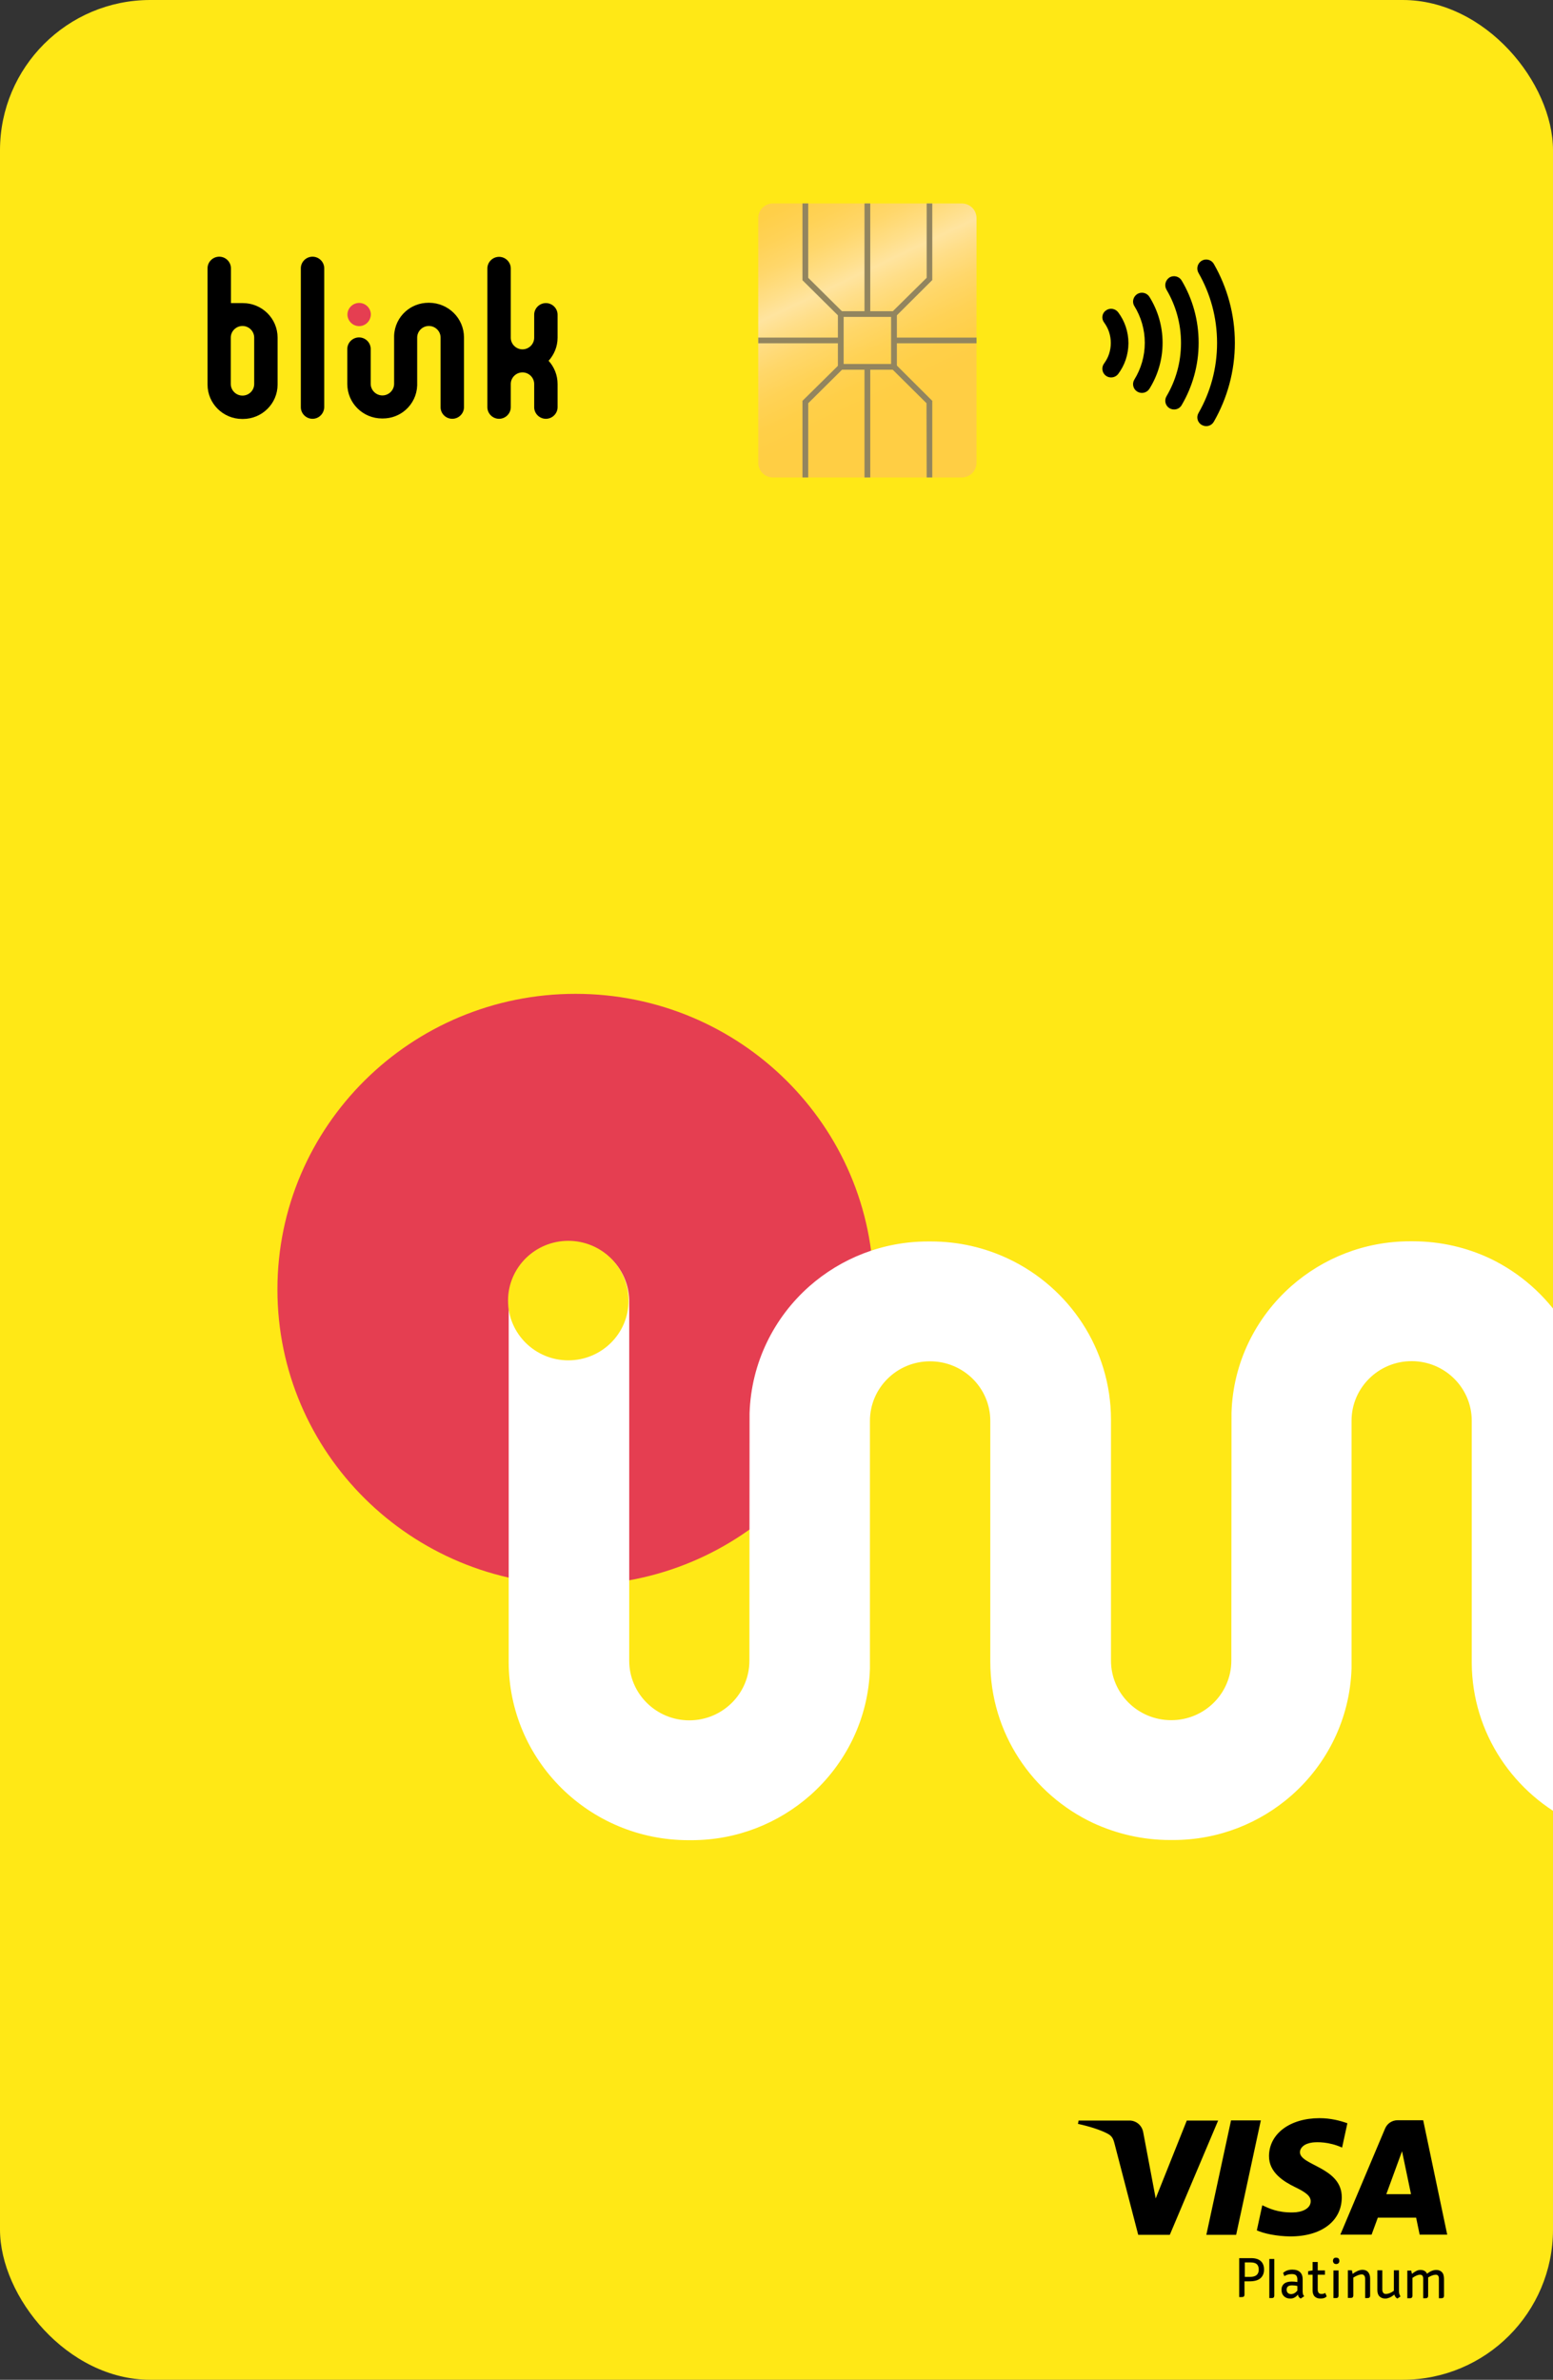 <svg width="124" height="190" viewBox="0 0 124 190" fill="none" xmlns="http://www.w3.org/2000/svg">
<rect x="0" y="0" width="124" height="190" fill="#333333" stroke="none"/>
<g clip-path="url(#clip0_6035_149983)">
<rect width="124" height="190" rx="12" fill="#FFE816"/>
<path d="M45.953 126.552C59.099 126.552 69.755 115.985 69.755 102.95C69.755 89.915 59.099 79.347 45.953 79.347C32.808 79.347 22.151 89.915 22.151 102.95C22.151 115.985 32.808 126.552 45.953 126.552Z" fill="#E53E51"/>
<path d="M169.979 137.326V146.881C167.905 146.83 165.948 146.348 164.182 145.523C159.319 143.239 155.966 138.341 155.966 132.643V113.419C155.966 110.792 153.816 108.66 151.155 108.66C148.506 108.66 146.356 110.792 146.356 113.419V121.832C146.356 121.883 146.356 133.189 146.356 133.189C146.241 137.212 144.411 140.815 141.583 143.315C139.062 145.536 135.747 146.894 132.113 146.894H131.87C129.669 146.894 127.596 146.399 125.728 145.536C120.903 143.264 117.55 138.417 117.512 132.783V113.431C117.512 110.805 115.362 108.673 112.713 108.673C110.064 108.673 107.915 110.805 107.915 113.431V121.845C107.915 121.895 107.915 133.202 107.915 133.202C107.787 137.224 105.969 140.828 103.141 143.328C100.62 145.549 97.306 146.906 93.672 146.906H93.429C91.228 146.906 89.155 146.411 87.286 145.549C82.424 143.264 79.071 138.366 79.071 132.669V113.444C79.071 110.817 76.921 108.686 74.259 108.686C71.61 108.686 69.46 110.817 69.46 113.444V121.857C69.46 121.908 69.46 133.214 69.46 133.214C69.345 137.237 67.515 140.841 64.687 143.341C62.166 145.561 58.852 146.919 55.218 146.919H54.975C47.041 146.919 40.617 140.549 40.617 132.681V103.902C40.617 101.262 42.767 99.13 45.428 99.13C48.039 99.13 50.163 101.199 50.24 103.775V132.593C50.24 135.219 52.39 137.351 55.039 137.351C57.688 137.351 59.837 135.219 59.837 132.593L59.85 112.822C59.978 108.8 61.795 105.196 64.623 102.696C67.144 100.475 70.459 99.118 74.093 99.118H74.336C76.55 99.118 78.636 99.613 80.517 100.501C85.354 102.785 88.707 107.683 88.707 113.355V132.58C88.707 135.207 90.856 137.338 93.518 137.338C96.167 137.338 98.317 135.207 98.317 132.58L98.33 112.81C98.445 108.787 100.275 105.183 103.103 102.683C105.624 100.463 108.938 99.105 112.573 99.105H112.816C115.029 99.105 117.115 99.6 118.996 100.488C123.744 102.772 127.071 107.607 127.122 113.228V132.58C127.122 135.207 129.272 137.338 131.921 137.338C134.57 137.338 136.72 135.207 136.72 132.58L136.733 112.81C136.848 108.787 138.678 105.183 141.506 102.683C144.027 100.463 147.341 99.105 150.975 99.105H151.219C153.432 99.105 155.518 99.6 157.399 100.488C162.237 102.772 165.589 107.67 165.589 113.343V132.567C165.589 135.08 167.522 137.123 169.979 137.326Z" fill="white"/>
<path d="M45.377 108.609C48.034 108.609 50.189 106.473 50.189 103.838C50.189 101.203 48.034 99.067 45.377 99.067C42.72 99.067 40.565 101.203 40.565 103.838C40.565 106.473 42.72 108.609 45.377 108.609Z" fill="#FFE816"/>
<path d="M98.957 180.288H99.891C100.237 180.288 100.493 180.364 100.672 180.529C100.851 180.694 100.928 180.922 100.928 181.201C100.928 181.506 100.825 181.734 100.634 181.899C100.442 182.064 100.147 182.14 99.763 182.14H99.367V183.206C99.367 183.333 99.303 183.396 99.162 183.396H98.944V180.288H98.957ZM99.802 181.785C100.045 181.785 100.224 181.734 100.339 181.633C100.454 181.531 100.506 181.391 100.506 181.201C100.506 181.011 100.454 180.871 100.352 180.77C100.25 180.681 100.083 180.63 99.866 180.63H99.392V181.785H99.802V181.785Z" fill="black"/>
<path d="M101.35 180.356H101.746V183.287C101.746 183.338 101.733 183.389 101.695 183.427C101.657 183.465 101.618 183.477 101.554 183.477H101.35V180.356Z" fill="black"/>
<path d="M103.858 183.516C103.794 183.477 103.743 183.439 103.717 183.401C103.679 183.363 103.653 183.287 103.628 183.198C103.564 183.287 103.487 183.363 103.372 183.427C103.269 183.49 103.154 183.516 103.026 183.516C102.809 183.516 102.642 183.452 102.514 183.325C102.386 183.198 102.322 183.033 102.322 182.805C102.322 182.602 102.399 182.437 102.54 182.323C102.681 182.209 102.885 182.158 103.141 182.158C103.295 182.158 103.448 182.171 103.589 182.196V181.967C103.589 181.841 103.551 181.739 103.487 181.663C103.423 181.6 103.308 181.561 103.154 181.561C103.039 181.561 102.924 181.574 102.834 181.6C102.745 181.625 102.642 181.663 102.553 181.726L102.45 181.473C102.629 181.295 102.885 181.206 103.192 181.206C103.461 181.206 103.666 181.27 103.807 181.409C103.947 181.549 104.011 181.726 104.011 181.955V182.945C104.011 183.033 104.024 183.11 104.037 183.16C104.05 183.224 104.088 183.274 104.139 183.325L103.858 183.516ZM103.167 182.462C103.013 182.462 102.911 182.488 102.834 182.551C102.77 182.602 102.732 182.691 102.732 182.805C102.732 182.906 102.757 182.995 102.821 183.059C102.885 183.122 102.975 183.16 103.09 183.16C103.18 183.16 103.269 183.135 103.359 183.084C103.448 183.033 103.525 182.957 103.589 182.881V182.513C103.448 182.475 103.308 182.462 103.167 182.462Z" fill="black"/>
<path d="M105.496 183.147C105.56 183.147 105.624 183.147 105.662 183.135C105.701 183.122 105.765 183.097 105.816 183.071L105.931 183.338C105.816 183.465 105.662 183.515 105.445 183.515C105.24 183.515 105.087 183.465 104.971 183.35C104.856 183.236 104.805 183.071 104.805 182.856V181.612H104.447V181.333L104.805 181.269V180.597H105.215V181.269H105.79V181.612H105.215V182.817C105.227 183.033 105.317 183.147 105.496 183.147Z" fill="black"/>
<path d="M106.878 180.686C106.827 180.737 106.763 180.762 106.686 180.762C106.609 180.762 106.545 180.737 106.494 180.686C106.456 180.635 106.43 180.572 106.43 180.508C106.43 180.432 106.456 180.369 106.494 180.318C106.533 180.267 106.597 180.254 106.686 180.254C106.776 180.254 106.84 180.28 106.878 180.318C106.916 180.369 106.942 180.419 106.942 180.508C106.942 180.572 106.929 180.635 106.878 180.686ZM106.878 181.27V183.287C106.878 183.338 106.865 183.389 106.827 183.427C106.788 183.465 106.75 183.478 106.686 183.478H106.469V181.27H106.878Z" fill="black"/>
<path d="M107.94 181.27L108.004 181.549C108.132 181.447 108.26 181.371 108.401 181.308C108.529 181.257 108.657 181.219 108.785 181.219C108.977 181.219 109.13 181.282 109.232 181.396C109.335 181.511 109.399 181.688 109.399 181.904V183.287C109.399 183.338 109.386 183.389 109.348 183.427C109.309 183.465 109.271 183.477 109.207 183.477H109.002V181.942C109.002 181.828 108.977 181.739 108.925 181.676C108.874 181.612 108.81 181.587 108.721 181.587C108.554 181.587 108.324 181.676 108.055 181.841V183.274C108.055 183.325 108.042 183.376 108.004 183.414C107.966 183.452 107.927 183.465 107.863 183.465H107.62V181.257H107.94V181.27Z" fill="black"/>
<path d="M111.575 183.516C111.524 183.49 111.473 183.452 111.434 183.401C111.396 183.351 111.358 183.287 111.332 183.198C111.204 183.3 111.076 183.389 110.948 183.44C110.82 183.49 110.718 183.516 110.603 183.516C110.411 183.516 110.257 183.452 110.142 183.338C110.027 183.224 109.976 183.046 109.976 182.83V181.257H110.372V182.792C110.372 182.907 110.398 182.995 110.449 183.059C110.5 183.122 110.564 183.148 110.654 183.148C110.756 183.148 110.859 183.122 110.961 183.084C111.063 183.046 111.178 182.983 111.294 182.894V181.257H111.703V182.945C111.703 183.021 111.716 183.084 111.729 183.148C111.754 183.211 111.78 183.275 111.818 183.351L111.575 183.516Z" fill="black"/>
<path d="M112.675 181.269L112.739 181.549C112.816 181.472 112.918 181.409 113.046 181.333C113.174 181.257 113.302 181.231 113.417 181.231C113.673 181.231 113.852 181.333 113.942 181.536C114.185 181.333 114.441 181.231 114.684 181.231C114.876 181.231 115.029 181.295 115.132 181.409C115.247 181.523 115.298 181.714 115.298 181.967V183.3C115.298 183.35 115.285 183.401 115.247 183.439C115.209 183.477 115.157 183.49 115.093 183.49H114.889V181.904C114.889 181.815 114.863 181.739 114.825 181.688C114.786 181.637 114.722 181.612 114.645 181.612C114.466 181.612 114.274 181.688 114.031 181.828V183.3C114.031 183.35 114.018 183.401 113.98 183.439C113.942 183.477 113.903 183.49 113.839 183.49H113.635V181.904C113.635 181.815 113.609 181.739 113.571 181.688C113.519 181.637 113.468 181.612 113.391 181.612C113.302 181.612 113.199 181.637 113.11 181.675C113.008 181.714 112.905 181.777 112.777 181.866V183.3C112.777 183.35 112.764 183.401 112.726 183.439C112.688 183.477 112.649 183.49 112.585 183.49H112.368V181.282H112.675V181.269Z" fill="black"/>
<path d="M97.268 169.291L93.403 178.427H90.882L88.989 171.143C88.873 170.699 88.771 170.534 88.425 170.344C87.85 170.039 86.903 169.747 86.071 169.57L86.122 169.303H90.178C90.69 169.303 91.164 169.646 91.279 170.23L92.277 175.521L94.76 169.303H97.268V169.291ZM107.134 175.432C107.147 173.021 103.769 172.894 103.794 171.816C103.807 171.486 104.114 171.143 104.805 171.054C105.151 171.016 106.085 170.978 107.16 171.461L107.582 169.519C107.006 169.316 106.264 169.113 105.355 169.113C103.001 169.113 101.337 170.357 101.324 172.133C101.312 173.453 102.502 174.176 103.41 174.62C104.332 175.064 104.652 175.356 104.652 175.75C104.652 176.359 103.909 176.638 103.231 176.638C102.028 176.663 101.337 176.321 100.787 176.067L100.352 178.072C100.915 178.326 101.939 178.541 103.001 178.554C105.496 178.567 107.134 177.336 107.134 175.432ZM113.353 178.414H115.554L113.635 169.278H111.6C111.14 169.278 110.756 169.544 110.589 169.95L107.019 178.414H109.514L110.013 177.057H113.072L113.353 178.414ZM110.692 175.179L111.946 171.752L112.662 175.179H110.692ZM100.672 169.291L98.701 178.427H96.321L98.292 169.291H100.672Z" fill="black"/>
<path d="M88.156 25.746C88.322 25.975 88.463 26.229 88.553 26.508C88.642 26.787 88.694 27.079 88.694 27.384C88.694 27.688 88.642 27.98 88.553 28.259C88.463 28.538 88.322 28.792 88.156 29.021C87.926 29.325 87.99 29.77 88.297 29.998C88.604 30.226 89.052 30.163 89.282 29.858C89.538 29.516 89.743 29.135 89.884 28.716C90.024 28.297 90.101 27.853 90.101 27.396C90.101 26.939 90.024 26.495 89.884 26.076C89.743 25.658 89.538 25.277 89.282 24.934C89.052 24.63 88.604 24.553 88.297 24.795C87.99 24.998 87.926 25.442 88.156 25.746Z" fill="black"/>
<path d="M90.575 24.439C91.099 25.29 91.406 26.292 91.406 27.371C91.406 28.449 91.099 29.452 90.575 30.302C90.37 30.632 90.472 31.063 90.805 31.266C91.138 31.469 91.573 31.368 91.778 31.038C92.443 29.972 92.827 28.716 92.827 27.371C92.827 26.026 92.443 24.769 91.778 23.703C91.573 23.373 91.138 23.272 90.805 23.475C90.472 23.691 90.37 24.122 90.575 24.439Z" fill="black"/>
<path d="M93.134 23.12C93.876 24.376 94.298 25.823 94.298 27.384C94.298 28.944 93.876 30.391 93.134 31.647C92.942 31.977 93.057 32.409 93.39 32.599C93.723 32.789 94.158 32.688 94.35 32.345C95.207 30.886 95.706 29.186 95.706 27.371C95.706 25.556 95.22 23.856 94.35 22.397C94.158 22.067 93.723 21.953 93.39 22.143C93.057 22.359 92.942 22.777 93.134 23.12Z" fill="black"/>
<path d="M95.693 21.788C96.64 23.437 97.177 25.341 97.177 27.384C97.177 29.427 96.64 31.33 95.693 32.98C95.501 33.31 95.616 33.741 95.962 33.931C96.307 34.122 96.73 34.008 96.921 33.665C97.984 31.812 98.598 29.655 98.598 27.371C98.598 25.087 97.984 22.93 96.921 21.077C96.73 20.734 96.294 20.62 95.962 20.811C95.616 21.014 95.501 21.445 95.693 21.788Z" fill="black"/>
<path d="M76.793 16.243C77.445 16.243 77.97 16.763 77.97 17.41V36.952C77.97 37.599 77.445 38.119 76.793 38.119H61.718C61.066 38.119 60.541 37.599 60.541 36.952V17.41C60.541 16.763 61.066 16.243 61.718 16.243H76.793V16.243Z" fill="url(#paint0_linear_6035_149983)"/>
<path d="M71.611 29.517H66.901V24.846H71.38H71.611V29.517ZM71.38 25.087H71.15H71.38ZM71.15 29.06V25.303H67.362V29.06H71.15Z" fill="#92855F"/>
<path d="M67.131 27.409H60.541V26.953H67.131V27.409Z" fill="#92855F"/>
<path d="M77.971 27.409H71.38V26.953H77.971V27.409Z" fill="#92855F"/>
<path d="M66.965 25.239L64.073 22.372V16.243H64.534V22.181L67.298 24.922L66.965 25.239Z" fill="#92855F"/>
<path d="M74.438 22.359L71.546 25.239L71.213 24.922L73.99 22.181V16.243H74.438V22.359Z" fill="#92855F"/>
<path d="M64.534 32.193V38.119H64.073V32.003L66.978 29.135V29.122L67.298 29.452L64.534 32.193Z" fill="#92855F"/>
<path d="M74.438 38.119H73.99L73.977 32.193L71.213 29.452L71.546 29.122L74.438 32.003V38.119Z" fill="#92855F"/>
<path d="M69.486 25.087H69.025V16.243H69.486V25.087Z" fill="#92855F"/>
<path d="M69.486 38.119H69.025V29.288H69.486V38.119Z" fill="#92855F"/>
<path d="M37.047 26.939V32.51C37.047 33.018 36.625 33.436 36.113 33.436C35.601 33.436 35.191 33.03 35.179 32.535V26.952C35.179 26.444 34.756 26.026 34.245 26.026C33.733 26.026 33.31 26.444 33.31 26.952V28.576C33.31 28.589 33.31 30.771 33.31 30.771C33.285 31.546 32.939 32.243 32.389 32.726C31.903 33.157 31.263 33.411 30.559 33.411H30.508C28.972 33.411 27.731 32.18 27.731 30.657V27.866C27.731 27.358 28.153 26.939 28.665 26.939C29.177 26.939 29.587 27.345 29.599 27.84V30.645C29.599 31.152 30.022 31.571 30.533 31.571C31.045 31.571 31.468 31.152 31.468 30.645V26.812C31.493 26.038 31.839 25.34 32.389 24.858C32.875 24.427 33.515 24.173 34.219 24.173H34.27C35.806 24.186 37.047 25.416 37.047 26.939Z" fill="black"/>
<path d="M24.954 33.437C24.442 33.437 24.02 33.018 24.02 32.511V21.42C24.02 20.912 24.442 20.494 24.954 20.494C25.466 20.494 25.888 20.912 25.888 21.42V32.511C25.875 33.018 25.466 33.437 24.954 33.437Z" fill="black"/>
<path d="M18.44 24.186V21.42C18.44 20.912 18.018 20.494 17.506 20.494C16.994 20.494 16.572 20.912 16.572 21.42V30.709C16.572 32.219 17.813 33.45 19.336 33.45H19.4C20.923 33.45 22.164 32.219 22.164 30.709V26.953C22.164 25.43 20.923 24.199 19.387 24.199H18.44V24.186ZM19.361 31.584C18.85 31.584 18.427 31.166 18.427 30.658V26.953C18.427 26.445 18.85 26.026 19.361 26.026C19.873 26.026 20.296 26.445 20.296 26.953V30.658C20.296 31.178 19.873 31.584 19.361 31.584Z" fill="black"/>
<path d="M44.52 26.965V25.125C44.52 24.618 44.098 24.199 43.586 24.199C43.074 24.199 42.652 24.618 42.652 25.125V26.965C42.652 27.473 42.229 27.892 41.718 27.892C41.206 27.892 40.783 27.473 40.783 26.965V21.433C40.783 20.925 40.361 20.506 39.849 20.506C39.337 20.506 38.915 20.925 38.915 21.433V32.511C38.915 33.018 39.337 33.437 39.849 33.437C40.361 33.437 40.783 33.018 40.783 32.511V30.658C40.783 30.15 41.206 29.732 41.718 29.732C42.229 29.732 42.652 30.15 42.652 30.658V32.511C42.652 33.018 43.074 33.437 43.586 33.437C44.098 33.437 44.52 33.018 44.52 32.511V30.658C44.52 29.947 44.251 29.3 43.803 28.805C44.239 28.323 44.52 27.676 44.52 26.965Z" fill="black"/>
<path d="M28.677 26.038C28.165 26.038 27.743 25.619 27.743 25.112C27.743 24.604 28.165 24.186 28.677 24.186C29.189 24.186 29.611 24.604 29.611 25.112C29.598 25.619 29.189 26.038 28.677 26.038Z" fill="#E53E51"/>
</g>
<defs>
<linearGradient id="paint0_linear_6035_149983" x1="63.001" y1="14.289" x2="71.354" y2="31.802" gradientUnits="userSpaceOnUse">
<stop stop-color="#FFCE44"/>
<stop offset="0.095" stop-color="#FFCF48"/>
<stop offset="0.198" stop-color="#FFD256"/>
<stop offset="0.305" stop-color="#FFD76B"/>
<stop offset="0.414" stop-color="#FFDF8A"/>
<stop offset="0.478" stop-color="#FFE49F"/>
<stop offset="0.553" stop-color="#FFDE88"/>
<stop offset="0.669" stop-color="#FFD76A"/>
<stop offset="0.783" stop-color="#FFD255"/>
<stop offset="0.895" stop-color="#FFCF48"/>
<stop offset="1" stop-color="#FFCE44"/>
</linearGradient>
<clipPath id="clip0_6035_149983">
<rect width="124" height="190" rx="12" fill="white"/>
</clipPath>
</defs>
</svg>
